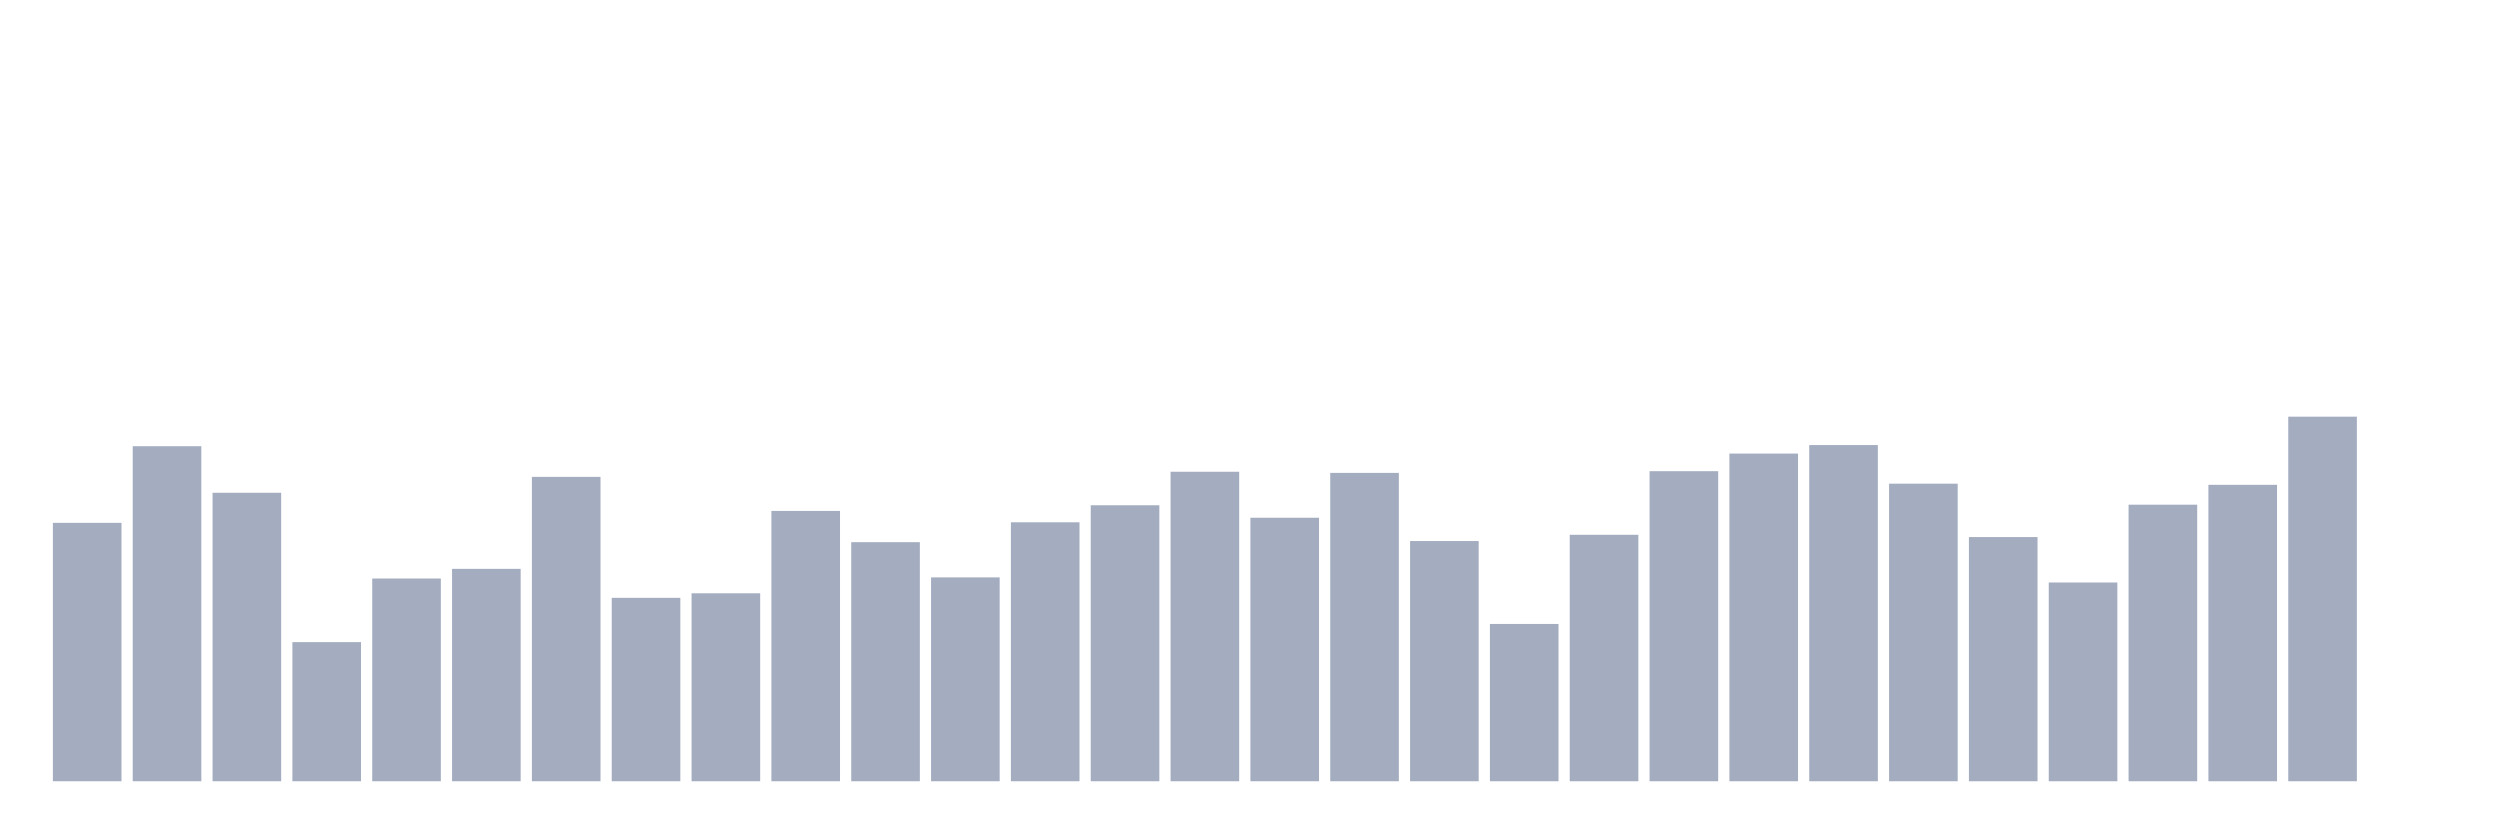 <svg xmlns="http://www.w3.org/2000/svg" viewBox="0 0 480 160"><g transform="translate(10,10)"><rect class="bar" x="0.153" width="13.175" y="90.389" height="49.611" fill="rgb(164,173,192)"></rect><rect class="bar" x="15.482" width="13.175" y="75.67" height="64.33" fill="rgb(164,173,192)"></rect><rect class="bar" x="30.81" width="13.175" y="84.611" height="55.389" fill="rgb(164,173,192)"></rect><rect class="bar" x="46.138" width="13.175" y="113.287" height="26.713" fill="rgb(164,173,192)"></rect><rect class="bar" x="61.466" width="13.175" y="101.075" height="38.925" fill="rgb(164,173,192)"></rect><rect class="bar" x="76.794" width="13.175" y="99.221" height="40.779" fill="rgb(164,173,192)"></rect><rect class="bar" x="92.123" width="13.175" y="81.558" height="58.442" fill="rgb(164,173,192)"></rect><rect class="bar" x="107.451" width="13.175" y="104.782" height="35.218" fill="rgb(164,173,192)"></rect><rect class="bar" x="122.779" width="13.175" y="103.91" height="36.09" fill="rgb(164,173,192)"></rect><rect class="bar" x="138.107" width="13.175" y="88.1" height="51.9" fill="rgb(164,173,192)"></rect><rect class="bar" x="153.436" width="13.175" y="94.097" height="45.903" fill="rgb(164,173,192)"></rect><rect class="bar" x="168.764" width="13.175" y="100.857" height="39.143" fill="rgb(164,173,192)"></rect><rect class="bar" x="184.092" width="13.175" y="90.28" height="49.72" fill="rgb(164,173,192)"></rect><rect class="bar" x="199.42" width="13.175" y="87.009" height="52.991" fill="rgb(164,173,192)"></rect><rect class="bar" x="214.748" width="13.175" y="80.576" height="59.424" fill="rgb(164,173,192)"></rect><rect class="bar" x="230.077" width="13.175" y="89.408" height="50.592" fill="rgb(164,173,192)"></rect><rect class="bar" x="245.405" width="13.175" y="80.794" height="59.206" fill="rgb(164,173,192)"></rect><rect class="bar" x="260.733" width="13.175" y="93.879" height="46.121" fill="rgb(164,173,192)"></rect><rect class="bar" x="276.061" width="13.175" y="109.798" height="30.202" fill="rgb(164,173,192)"></rect><rect class="bar" x="291.39" width="13.175" y="92.679" height="47.321" fill="rgb(164,173,192)"></rect><rect class="bar" x="306.718" width="13.175" y="80.467" height="59.533" fill="rgb(164,173,192)"></rect><rect class="bar" x="322.046" width="13.175" y="77.087" height="62.913" fill="rgb(164,173,192)"></rect><rect class="bar" x="337.374" width="13.175" y="75.452" height="64.548" fill="rgb(164,173,192)"></rect><rect class="bar" x="352.702" width="13.175" y="82.866" height="57.134" fill="rgb(164,173,192)"></rect><rect class="bar" x="368.031" width="13.175" y="93.115" height="46.885" fill="rgb(164,173,192)"></rect><rect class="bar" x="383.359" width="13.175" y="101.838" height="38.162" fill="rgb(164,173,192)"></rect><rect class="bar" x="398.687" width="13.175" y="86.9" height="53.1" fill="rgb(164,173,192)"></rect><rect class="bar" x="414.015" width="13.175" y="83.084" height="56.916" fill="rgb(164,173,192)"></rect><rect class="bar" x="429.344" width="13.175" y="70" height="70" fill="rgb(164,173,192)"></rect><rect class="bar" x="444.672" width="13.175" y="140" height="0" fill="rgb(164,173,192)"></rect></g></svg>